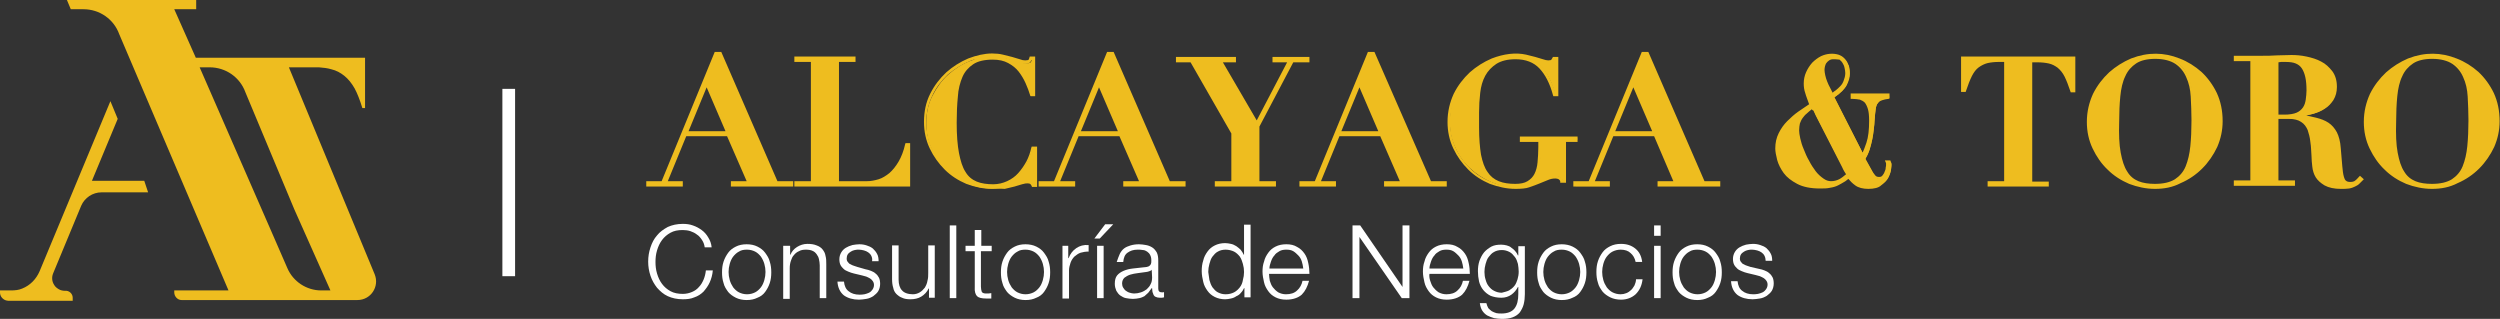 <?xml version="1.0" encoding="utf-8"?>
<!-- Generator: Adobe Illustrator 22.1.0, SVG Export Plug-In . SVG Version: 6.00 Build 0)  -->
<svg version="1.1" id="Capa_1" xmlns="http://www.w3.org/2000/svg" xmlns:xlink="http://www.w3.org/1999/xlink" x="0px" y="0px"
	 viewBox="0 0 649.9 82.9" style="enable-background:new 0 0 649.9 82.9;" xml:space="preserve">
<rect x="0" y="0" width="649.9" height="82.9" fill="#333333" stroke="none"/>
<style type="text/css">
	.st0{fill:#EEBD1F;}
	.st1{fill:#FFFFFF;}
</style>
<g>
	<path class="st0" d="M172.3,47.5l13.8-33.6h1.3L202,47.5h4v0.6h-15.6v-0.6h4.3l-5.4-12.4h-11.1l-5.1,12.4h4.1v0.6h-8.8v-0.6H172.3z
		 M178.5,34.4h10.7l-5.5-12.6L178.5,34.4z"/>
	<path class="st0" d="M206.3,48.5H190v-1.4h4.1l-5.1-11.7h-10.6l-4.8,11.7h3.9v1.4h-9.5v-1.4h4l13.8-33.6h1.7l14.6,33.6h4.1V48.5z
		 M195.2,47.8h6.5l-14.6-33.5h-0.8l-2.7,6.7l6,13.9h0L195.2,47.8z M177.9,34.8l-1.4,3.4L177.9,34.8L177.9,34.8z M179,34.1h9.6
		l-4.9-11.4L179,34.1z"/>
	<path class="st0" d="M222.1,15.2v0.6h-4.3v31.7h7.6c1,0,2-0.2,3.1-0.5c1-0.3,2-0.9,2.9-1.7c0.9-0.8,1.7-1.8,2.5-3.1
		c0.7-1.2,1.3-2.8,1.7-4.6h0.6v10.5h-29.4v-0.6h4.3V15.8h-4.3v-0.6H222.1z"/>
	<path class="st0" d="M236.6,48.5h-30.1v-1.4h4.3v-31h-4.3v-1.4h15.9v1.4h-4.3v31h7.3c1,0,2-0.2,3-0.5c1-0.3,1.9-0.9,2.8-1.6
		c0.9-0.8,1.7-1.8,2.4-3c0.7-1.2,1.3-2.7,1.7-4.5l0.1-0.3h1.2V48.5z M226.6,47.8h9.2v-9.6c-0.4,1.6-0.9,3-1.6,4.2
		c-0.7,1.3-1.6,2.3-2.5,3.1c-0.9,0.8-2,1.4-3,1.8C228,47.5,227.3,47.7,226.6,47.8 M211.5,47.8h6V15.5h-6V47.8z"/>
	<path class="st0" d="M268,24.6c-0.3-1-0.7-2.1-1.2-3.2c-0.5-1.1-1.1-2.2-1.9-3.1c-0.8-0.9-1.7-1.7-2.8-2.3
		c-1.1-0.6-2.5-0.9-4.2-0.9c-2.3,0-4,0.4-5.3,1.3c-1.3,0.8-2.3,2-2.9,3.5c-0.7,1.5-1.1,3.2-1.3,5.3c-0.2,2.1-0.3,4.3-0.3,6.7
		c0,3.2,0.2,5.9,0.6,8c0.4,2.1,0.9,3.8,1.7,5c0.8,1.2,1.8,2.1,3.1,2.6c1.3,0.5,2.7,0.7,4.5,0.7c1.4,0,2.6-0.3,3.8-0.8
		c1.1-0.6,2.1-1.3,3-2.2c0.9-0.9,1.6-2,2.2-3.1c0.6-1.2,1-2.4,1.3-3.7h0.7v9.8h-0.7c-0.2-0.4-0.3-0.6-0.6-0.8
		c-0.2-0.1-0.5-0.2-1-0.2c-0.4,0-0.8,0.1-1.4,0.3c-0.6,0.2-1.3,0.4-2,0.6c-0.8,0.2-1.6,0.4-2.5,0.6c-0.9,0.2-1.8,0.3-2.8,0.3
		c-2.3,0-4.4-0.4-6.5-1.3c-2.1-0.9-3.9-2.1-5.5-3.6c-1.6-1.5-2.9-3.3-3.8-5.4c-1-2.1-1.4-4.3-1.4-6.7c0-2.6,0.5-5,1.6-7.1
		c1.1-2.1,2.4-4,4.1-5.5c1.7-1.5,3.5-2.7,5.6-3.5c2.1-0.8,4.1-1.2,6-1.2c1,0,1.9,0.1,2.8,0.3c0.8,0.2,1.6,0.4,2.4,0.6
		c0.7,0.2,1.4,0.4,2,0.6c0.6,0.2,1.1,0.3,1.5,0.3c0.4,0,0.8-0.1,1-0.2c0.2-0.1,0.4-0.4,0.5-0.8h0.7v9.4H268z"/>
	<path class="st0" d="M257.9,49.1c-2.3,0-4.5-0.5-6.7-1.3c-2.1-0.9-4-2.1-5.6-3.7c-1.6-1.6-2.9-3.4-3.9-5.5c-1-2.1-1.5-4.4-1.5-6.9
		c0-2.7,0.5-5.1,1.6-7.3c1.1-2.2,2.5-4,4.2-5.6c1.7-1.5,3.6-2.7,5.7-3.6c2.1-0.8,4.2-1.3,6.2-1.3c1,0,2,0.1,2.8,0.3
		c0.9,0.2,1.7,0.4,2.4,0.6c0.7,0.2,1.4,0.4,2,0.6c0.5,0.2,1,0.3,1.4,0.3c0.5,0,0.7-0.1,0.8-0.1c0,0,0.2-0.1,0.3-0.6l0.1-0.3h1.4V25
		h-1.2l-0.1-0.2c-0.3-1-0.7-2.1-1.2-3.2c-0.5-1.1-1.1-2.1-1.8-3c-0.7-0.9-1.6-1.6-2.7-2.2c-1.1-0.6-2.4-0.9-4-0.9
		c-2.2,0-3.9,0.4-5.1,1.2c-1.2,0.8-2.2,1.9-2.8,3.3c-0.6,1.4-1.1,3.2-1.2,5.2c-0.2,2-0.3,4.3-0.3,6.7c0,3.2,0.2,5.8,0.6,7.9
		c0.4,2,0.9,3.7,1.7,4.9c0.7,1.2,1.7,2,2.9,2.5c1.2,0.5,2.7,0.7,4.3,0.7c1.3,0,2.5-0.3,3.6-0.8c1.1-0.5,2.1-1.2,2.9-2.1
		c0.8-0.9,1.5-1.9,2.1-3c0.6-1.1,1-2.3,1.3-3.6l0.1-0.3h1.4v10.5h-1.3l-0.1-0.2c-0.1-0.3-0.3-0.5-0.4-0.6c-0.2-0.1-0.8-0.3-2.1,0.1
		c-0.6,0.2-1.3,0.4-2,0.6c-0.8,0.2-1.6,0.4-2.5,0.6C259.8,49,258.9,49.1,257.9,49.1 M268.4,38.7c-0.3,1.2-0.7,2.4-1.3,3.5
		c-0.6,1.2-1.4,2.3-2.2,3.2c-0.9,0.9-1.9,1.7-3.1,2.3c-0.6,0.3-1.3,0.5-2,0.7c0.3,0,0.5-0.1,0.8-0.1c0.9-0.2,1.7-0.4,2.5-0.5
		c0.8-0.2,1.4-0.4,2-0.6c1.4-0.4,2.2-0.3,2.7,0c0.2,0.1,0.4,0.4,0.6,0.7h0.2L268.4,38.7L268.4,38.7z M253.5,15.4
		c-0.5,0.2-1.1,0.3-1.6,0.6c-2,0.8-3.8,2-5.5,3.4c-1.6,1.5-3,3.3-4,5.4c-1,2.1-1.6,4.4-1.6,7c0,2.3,0.5,4.6,1.4,6.6
		c0.9,2,2.2,3.8,3.7,5.3c1.5,1.5,3.4,2.7,5.4,3.5c0.8,0.3,1.6,0.6,2.5,0.8c-0.2-0.1-0.4-0.1-0.6-0.2c-1.3-0.5-2.4-1.4-3.2-2.7
		c-0.8-1.3-1.4-3-1.8-5.1c-0.4-2.1-0.6-4.8-0.6-8c0-2.4,0.1-4.7,0.3-6.8c0.2-2.1,0.6-3.9,1.3-5.4c0.7-1.5,1.7-2.8,3.1-3.6
		C252.7,15.8,253.1,15.6,253.5,15.4 M261.2,15.2c0.4,0.1,0.7,0.3,1.1,0.5c1.2,0.6,2.2,1.4,2.9,2.4c0.8,1,1.4,2,1.9,3.2
		c0.4,1,0.8,2,1.1,3v-8.7h-0.1c-0.1,0.4-0.3,0.6-0.6,0.8c-0.5,0.3-1.4,0.3-2.7-0.1c-0.6-0.2-1.2-0.4-2-0.6
		C262.4,15.5,261.8,15.3,261.2,15.2"/>
	<path class="st0" d="M274.3,47.5l13.8-33.6h1.3L304,47.5h4v0.6h-15.6v-0.6h4.3l-5.4-12.4h-11.1l-5.1,12.4h4.1v0.6h-8.8v-0.6H274.3z
		 M280.5,34.4h10.7l-5.5-12.6L280.5,34.4z"/>
	<path class="st0" d="M308.3,48.5H292v-1.4h4.1l-5.1-11.7h-10.6l-4.8,11.7h3.9v1.4h-9.5v-1.4h4l13.8-33.6h1.7l14.6,33.6h4.1V48.5z
		 M297.2,47.8h6.5l-14.6-33.5h-0.8l-2.7,6.7l6,13.9h0L297.2,47.8z M279.9,34.8l-1.4,3.4L279.9,34.8L279.9,34.8z M281,34.1h9.6
		l-4.9-11.4L281,34.1z"/>
	<polygon class="st0" points="321,15.2 321,15.8 317.3,15.8 326.8,32 335.3,15.8 331.2,15.8 331.2,15.2 340.1,15.2 340.1,15.8 
		336.1,15.8 327.1,32.8 327.1,47.5 331.4,47.5 331.4,48.1 316.2,48.1 316.2,47.5 320.4,47.5 320.4,34.6 309.7,15.8 306.1,15.8 
		306.1,15.2 	"/>
	<path class="st0" d="M331.8,48.5h-16v-1.4h4.3V34.7l-10.6-18.5h-3.8v-1.4h15.6v1.4h-3.4l8.8,15.1l7.9-15.1h-3.8v-1.4h9.6v1.4h-4.2
		l-8.8,16.7v14.2h4.3V48.5z M320.8,47.8h6V32.7l0.4-0.7l-0.3,0.7l-10-17.2h-6.8l10.9,18.9V47.8z"/>
	<path class="st0" d="M342.1,47.5l13.8-33.6h1.3l14.6,33.6h4v0.6h-15.6v-0.6h4.3l-5.4-12.4H348l-5.1,12.4h4.1v0.6h-8.8v-0.6H342.1z
		 M348.2,34.4h10.7l-5.5-12.6L348.2,34.4z"/>
	<path class="st0" d="M376.1,48.5h-16.3v-1.4h4.1l-5.1-11.7h-10.6l-4.8,11.7h3.9v1.4h-9.5v-1.4h4l13.8-33.6h1.7L372,47.1h4.1V48.5z
		 M365,47.8h6.5l-14.6-33.5h-0.8l-2.7,6.7l6,13.9h0L365,47.8z M347.7,34.8l-1.4,3.4L347.7,34.8L347.7,34.8z M348.7,34.1h9.6
		l-4.9-11.4L348.7,34.1z"/>
	<path class="st0" d="M388.9,16.3c-1.3,0.8-2.3,1.9-3,3.2c-0.7,1.3-1.2,2.8-1.4,4.5c-0.2,1.7-0.3,3.4-0.3,5.1v4
		c0,2.8,0.2,5.2,0.6,7.1c0.4,1.9,0.9,3.5,1.7,4.6c0.8,1.2,1.8,2,3.1,2.5c1.3,0.5,2.7,0.8,4.5,0.8c1.4,0,2.5-0.3,3.4-0.8
		c0.8-0.5,1.5-1.2,1.9-2.1c0.4-0.9,0.7-1.9,0.9-3.1c0.1-1.2,0.2-2.5,0.2-3.9v-1.8h-4.8v-0.6h14.3v0.6h-3v10.6h-0.8
		c-0.1-0.4-0.2-0.6-0.5-0.8c-0.3-0.2-0.6-0.3-1-0.3c-0.7,0-1.4,0.1-2.1,0.4c-0.7,0.3-1.4,0.6-2.2,1c-0.8,0.3-1.7,0.7-2.7,0.9
		c-1,0.3-2.2,0.4-3.6,0.4c-2.3,0-4.4-0.4-6.5-1.3c-2.1-0.9-3.9-2.1-5.5-3.6c-1.6-1.5-2.9-3.3-3.8-5.4c-1-2.1-1.4-4.3-1.4-6.7
		c0-2.6,0.5-5,1.6-7.1c1.1-2.1,2.4-4,4.1-5.5c1.7-1.5,3.5-2.7,5.6-3.5c2.1-0.8,4.1-1.2,6-1.2c0.9,0,1.8,0.1,2.7,0.3
		c0.9,0.2,1.7,0.4,2.4,0.6c0.7,0.2,1.4,0.4,2,0.6c0.6,0.2,1.1,0.3,1.5,0.3c0.4,0,0.7-0.1,0.9-0.2c0.2-0.1,0.4-0.4,0.5-0.8h0.8v9.4
		h-0.7c-0.8-3-2-5.4-3.6-7.1c-1.6-1.7-3.8-2.5-6.4-2.5C391.9,15.1,390.2,15.5,388.9,16.3"/>
	<path class="st0" d="M394,49.1c-2.3,0-4.5-0.5-6.7-1.3c-2.1-0.9-4-2.1-5.6-3.7c-1.6-1.6-2.9-3.4-3.9-5.5c-1-2.1-1.5-4.4-1.5-6.9
		c0-2.7,0.6-5.1,1.6-7.3c1.1-2.2,2.5-4,4.2-5.6c1.7-1.5,3.6-2.7,5.7-3.6c3.1-1.2,6.2-1.6,8.9-1c0.9,0.2,1.7,0.4,2.4,0.6
		c0.7,0.2,1.4,0.4,2,0.6c0.6,0.2,1,0.3,1.4,0.3c0.5,0,0.6-0.1,0.7-0.1c0.1-0.1,0.2-0.2,0.4-0.6l0.1-0.2h1.4V25h-1.3l-0.1-0.3
		c-0.8-3-2-5.3-3.5-6.9c-1.5-1.6-3.6-2.4-6.2-2.4c-2.1,0-3.7,0.4-5,1.2c-1.2,0.8-2.2,1.8-2.9,3.1c-0.7,1.3-1.1,2.7-1.3,4.4
		c-0.2,1.7-0.3,3.4-0.3,5.1v4c0,2.8,0.2,5.1,0.5,7c0.4,1.9,0.9,3.4,1.7,4.5c0.7,1.1,1.7,1.9,2.9,2.4c1.2,0.5,2.7,0.7,4.3,0.7
		c1.3,0,2.4-0.2,3.2-0.7c0.8-0.5,1.4-1.1,1.8-1.9c0.4-0.8,0.7-1.8,0.8-3c0.1-1.2,0.2-2.5,0.2-3.9v-1.4h-4.8v-1.4h15v1.4h-3v10.6
		h-1.5l0-0.3c0-0.3-0.2-0.4-0.4-0.6c-0.2-0.1-0.5-0.2-0.8-0.2c-0.7,0-1.3,0.1-2,0.4l-2.2,0.9c-0.8,0.3-1.7,0.7-2.7,1
		C396.7,49,395.4,49.1,394,49.1 M400.7,36.2v2c0,1.4-0.1,2.8-0.2,4c-0.1,1.2-0.4,2.3-0.9,3.3c-0.5,0.9-1.2,1.7-2.1,2.2
		c-0.5,0.3-1.1,0.5-1.7,0.6c0.6-0.1,1.1-0.2,1.6-0.3c1-0.3,1.9-0.6,2.6-0.9l2.2-0.9c0.7-0.3,1.5-0.5,2.3-0.5c0.4,0,0.8,0.1,1.2,0.3
		c0.3,0.2,0.5,0.4,0.6,0.8h0.2V36.2H400.7z M390.2,15.3c-0.7,0.2-1.4,0.4-2.1,0.7c-2,0.8-3.8,2-5.5,3.4c-1.6,1.5-3,3.3-4,5.4
		c-1,2.1-1.6,4.4-1.6,7c0,2.3,0.5,4.6,1.4,6.6c0.9,2,2.2,3.8,3.7,5.3c1.5,1.5,3.4,2.7,5.4,3.5c0.9,0.4,1.8,0.7,2.7,0.9
		c-0.3-0.1-0.6-0.2-0.9-0.3c-1.3-0.5-2.4-1.4-3.2-2.7c-0.8-1.2-1.4-2.8-1.8-4.8c-0.4-1.9-0.6-4.3-0.6-7.2v-4c0-1.7,0.1-3.5,0.3-5.2
		c0.2-1.7,0.7-3.3,1.4-4.6c0.7-1.4,1.8-2.5,3.1-3.3h0C389.2,15.7,389.7,15.5,390.2,15.3 M404.4,24.2L404.4,24.2l0.1-8.7h-0.2
		c-0.2,0.3-0.3,0.5-0.5,0.7c-0.5,0.3-1.4,0.4-2.7,0c-0.6-0.2-1.2-0.4-2-0.6c-0.4-0.1-0.9-0.2-1.3-0.3c1.2,0.4,2.2,1.1,3.1,2
		C402.3,19,403.5,21.3,404.4,24.2"/>
	<path class="st0" d="M413.2,47.5L427,13.9h1.3l14.6,33.6h4v0.6h-15.6v-0.6h4.3l-5.4-12.4h-11.1L414,47.5h4.1v0.6h-8.8v-0.6H413.2z
		 M419.4,34.4H430l-5.5-12.6L419.4,34.4z"/>
	<path class="st0" d="M447.2,48.5h-16.3v-1.4h4.1L430,35.4h-10.6l-4.8,11.7h3.9v1.4H409v-1.4h4l13.8-33.6h1.7l14.6,33.6h4.1V48.5z
		 M436.1,47.8h6.5l-14.6-33.5h-0.8l-2.7,6.7l6,13.9h0L436.1,47.8z M418.8,34.8l-1.4,3.4L418.8,34.8L418.8,34.8z M419.9,34.1h9.6
		l-4.9-11.4L419.9,34.1z"/>
	<path class="st0" d="M485.8,37.3c0.5-1.5,0.7-3.5,0.7-5.8c0-1.3-0.1-2.3-0.3-3.1c-0.2-0.8-0.5-1.4-0.9-1.8
		c-0.4-0.4-0.9-0.7-1.5-0.9c-0.6-0.2-1.3-0.2-2.1-0.2v-0.6h9.4v0.6c-0.7,0.1-1.3,0.3-1.8,0.4c-0.5,0.1-0.8,0.4-1.1,0.8
		c-0.3,0.4-0.5,0.9-0.6,1.7c-0.1,0.7-0.2,1.8-0.3,3.1c0,0.6-0.1,1.3-0.2,2.2c-0.1,0.9-0.2,1.7-0.4,2.6c-0.2,0.9-0.4,1.8-0.7,2.7
		c-0.3,0.9-0.7,1.7-1.1,2.4l2.1,3.8c0.1,0.2,0.3,0.5,0.6,0.8c0.3,0.3,0.7,0.5,1.3,0.5c0.5,0,0.8-0.2,1.1-0.5
		c0.3-0.3,0.5-0.7,0.7-1.1c0.2-0.4,0.3-0.8,0.3-1.2c0-0.4,0.1-0.6,0.1-0.7c0-0.2,0-0.3,0-0.4c0-0.1-0.1-0.3-0.1-0.4h0.6
		c0,0.1,0.1,0.2,0.1,0.3c0,0.1,0,0.3,0,0.4c0,0.1,0,0.5-0.1,1.1c-0.1,0.6-0.3,1.3-0.7,2c-0.4,0.7-1,1.4-1.8,1.9
		c-0.8,0.6-2,0.9-3.4,0.9c-1.4,0-2.4-0.3-3.1-0.8c-0.7-0.5-1.4-1.2-1.9-1.9c-0.5,0.4-0.9,0.7-1.4,1c-0.4,0.3-1,0.6-1.5,0.9
		c-0.6,0.2-1.2,0.4-2,0.6c-0.7,0.2-1.6,0.2-2.6,0.2c-2.3,0-4.2-0.4-5.7-1.1c-1.5-0.8-2.6-1.7-3.4-2.7c-0.8-1.1-1.4-2.2-1.7-3.3
		c-0.3-1.1-0.4-2.1-0.4-2.9c0-1.4,0.3-2.7,0.9-3.8c0.6-1.1,1.3-2.1,2.2-3.1c0.9-0.9,1.8-1.7,2.9-2.5c1-0.7,2.1-1.4,3.1-2
		c-0.5-1.3-0.9-2.3-1.1-3.1c-0.2-0.8-0.4-1.6-0.4-2.4c0-1,0.2-1.9,0.6-2.8c0.4-0.9,0.9-1.7,1.6-2.4c0.6-0.7,1.4-1.3,2.2-1.7
		c0.8-0.4,1.7-0.6,2.5-0.6c0.6,0,1.1,0.1,1.7,0.3c0.5,0.2,1,0.4,1.4,0.8c0.4,0.4,0.7,0.9,1,1.5c0.2,0.6,0.3,1.3,0.3,2.2
		c0,0.9-0.3,1.9-0.8,2.9c-0.5,1-1.6,2.1-3.3,3.2l7.8,15.2C484.8,39.9,485.3,38.8,485.8,37.3 M471.5,28.7c-0.2-0.4-0.3-0.7-0.4-0.9
		c-0.6,0.5-1.2,0.9-1.7,1.3c-0.5,0.4-0.9,0.8-1.2,1.3c-0.3,0.4-0.6,0.9-0.7,1.5c-0.2,0.5-0.2,1.2-0.2,1.9c0,0.6,0.1,1.3,0.3,2.2
		c0.2,0.9,0.5,1.9,0.9,2.9c0.4,1,0.8,2,1.4,3.1c0.5,1,1.1,1.9,1.8,2.8c0.6,0.8,1.3,1.5,2,2c0.7,0.5,1.5,0.8,2.2,0.8
		c0.8,0,1.6-0.2,2.2-0.6c0.7-0.4,1.4-0.9,2.2-1.5c-0.3-0.4-0.5-0.8-0.7-1.1c-0.2-0.3-0.3-0.6-0.5-0.9L472.1,30
		C471.9,29.5,471.7,29.1,471.5,28.7 M479.9,17.7c-0.1-0.5-0.3-0.9-0.6-1.3c-0.2-0.4-0.6-0.7-0.9-1c-0.4-0.2-0.9-0.4-1.4-0.4
		c-0.1,0-0.3,0-0.6,0c-0.3,0-0.7,0.1-1,0.3c-0.4,0.2-0.7,0.5-1,1c-0.3,0.4-0.4,1.1-0.4,1.9c0,0.5,0.1,1,0.2,1.5
		c0.1,0.5,0.3,1.1,0.6,1.7c0.2,0.6,0.5,1.1,0.8,1.7c0.3,0.6,0.6,1.1,0.9,1.6c0.3-0.2,0.7-0.5,1.1-0.8c0.4-0.3,0.8-0.7,1.2-1.1
		c0.4-0.4,0.7-1,1-1.6c0.3-0.6,0.4-1.3,0.4-2C480.1,18.7,480,18.2,479.9,17.7"/>
	<path class="st0" d="M485.7,49.1c-1.4,0-2.6-0.3-3.4-0.9c-0.7-0.5-1.3-1.1-1.8-1.7c-0.4,0.3-0.7,0.6-1.1,0.8
		c-0.5,0.3-1,0.6-1.6,0.9c-0.6,0.3-1.3,0.5-2,0.6c-0.8,0.2-1.7,0.2-2.7,0.2c-2.4,0-4.4-0.4-5.9-1.2c-1.5-0.8-2.7-1.7-3.5-2.8
		c-0.8-1.1-1.4-2.3-1.7-3.4c-0.3-1.2-0.5-2.2-0.5-3c0-1.5,0.3-2.8,0.9-4c0.6-1.2,1.3-2.2,2.2-3.1c0.9-0.9,1.9-1.8,2.9-2.5
		c1-0.7,1.9-1.3,2.8-1.9c-0.4-1.2-0.8-2.1-1-2.9c-0.3-0.8-0.4-1.7-0.4-2.5c0-1,0.2-2,0.6-2.9c0.4-0.9,0.9-1.7,1.6-2.5
		c0.7-0.7,1.5-1.3,2.3-1.7c1.5-0.7,3.1-0.8,4.5-0.4c0.6,0.2,1.1,0.5,1.5,0.9c0.4,0.4,0.8,0.9,1,1.6c0.2,0.6,0.4,1.4,0.4,2.3
		c0,1-0.3,2-0.8,3.1c-0.5,1-1.5,2.1-3.1,3.2l7.3,14.4c0.3-0.6,0.6-1.5,1-2.6c0.5-1.5,0.7-3.4,0.7-5.7c0-1.3-0.1-2.3-0.3-3
		c-0.2-0.7-0.5-1.3-0.8-1.7c-0.4-0.4-0.8-0.6-1.3-0.8c-0.6-0.1-1.3-0.2-2-0.2h-0.4v-1.4h10.1v1.3l-0.3,0.1c-0.7,0.1-1.3,0.2-1.7,0.4
		c-0.4,0.1-0.7,0.3-1,0.7c-0.3,0.3-0.5,0.8-0.6,1.5c-0.1,0.7-0.2,1.7-0.3,3c0,0.6-0.1,1.4-0.2,2.2c-0.1,0.9-0.2,1.8-0.4,2.7
		c-0.2,0.9-0.4,1.8-0.7,2.7c-0.3,0.8-0.6,1.6-1.1,2.3l2,3.6c0.1,0.2,0.3,0.4,0.6,0.8c0.2,0.3,0.6,0.4,1,0.4c0.4,0,0.6-0.1,0.8-0.3
		c0.2-0.3,0.5-0.6,0.6-1c0.2-0.4,0.3-0.7,0.3-1.1c0.1-0.4,0.1-0.6,0.1-0.7c0-0.1,0-0.3,0-0.4c0-0.1,0-0.2-0.1-0.3l-0.2-0.5h1.4
		l0.1,0.2c0,0.1,0.1,0.2,0.1,0.4c0,0.2,0.1,0.3,0.1,0.5c0,0.1,0,0.3-0.1,1.2c-0.1,0.7-0.3,1.4-0.7,2.2c-0.4,0.8-1.1,1.4-1.9,2
		C488.4,48.8,487.2,49.1,485.7,49.1 M480.7,45.6l0.2,0.2c0.5,0.7,1.2,1.3,1.9,1.8c0.7,0.5,1.7,0.7,2.9,0.7c1.4,0,2.5-0.3,3.2-0.8
		c0.8-0.5,1.3-1.1,1.7-1.8c0.2-0.4,0.4-0.8,0.5-1.2c0,0.1-0.1,0.2-0.1,0.3c-0.2,0.4-0.4,0.8-0.7,1.2c-0.3,0.4-0.8,0.6-1.4,0.6
		c-0.7,0-1.2-0.2-1.6-0.6c-0.3-0.4-0.6-0.7-0.7-0.9l-2.2-3.9l0.1-0.2c0-0.1,0.1-0.1,0.1-0.2l-0.3,0.4l-8.2-16l0,0l-0.1-0.2
		c-0.3-0.5-0.6-1-0.9-1.6c-0.3-0.6-0.6-1.2-0.8-1.7c-0.2-0.6-0.4-1.2-0.6-1.7c-0.1-0.6-0.2-1.1-0.2-1.6c0-0.9,0.2-1.6,0.5-2.1
		c0.3-0.5,0.7-0.9,1.1-1.1c0.3-0.2,0.7-0.3,1-0.4c-0.7,0-1.5,0.2-2.2,0.6c-0.8,0.4-1.5,0.9-2.1,1.6c-0.6,0.7-1.1,1.4-1.5,2.3
		c-0.4,0.8-0.5,1.7-0.5,2.6c0,0.8,0.1,1.5,0.4,2.3c0.2,0.8,0.6,1.8,1.1,3.1l0.1,0.3l0,0l0.1,0.2c0.1,0.2,0.2,0.5,0.4,0.9
		c0.2,0.4,0.4,0.8,0.6,1.3l6.9,13.5c0.2,0.3,0.3,0.6,0.5,0.9c0.2,0.3,0.4,0.6,0.7,1.1L480.7,45.6L480.7,45.6z M469.6,28.6
		c-0.5,0.3-1,0.7-1.5,1c-1,0.7-2,1.5-2.8,2.4c-0.9,0.9-1.6,1.9-2.1,3c-0.5,1.1-0.8,2.3-0.8,3.7c0,0.8,0.1,1.7,0.4,2.8
		c0.3,1.1,0.8,2.2,1.6,3.2c0.8,1,1.9,1.9,3.3,2.6c1.4,0.7,3.3,1.1,5.5,1.1c1,0,1.8-0.1,2.5-0.2c0.5-0.1,1-0.2,1.4-0.4
		c-0.4,0.1-0.8,0.1-1.2,0.1c-0.8,0-1.6-0.3-2.4-0.9c-0.8-0.5-1.5-1.2-2.1-2.1c-0.6-0.8-1.3-1.8-1.8-2.8c-0.5-1-1-2.1-1.4-3.1
		c-0.4-1-0.7-2-0.9-2.9c-0.2-0.9-0.3-1.7-0.3-2.3c0-0.8,0.1-1.5,0.2-2c0.2-0.6,0.4-1.1,0.8-1.6c0.3-0.5,0.8-0.9,1.3-1.3
		C469.3,28.8,469.4,28.7,469.6,28.6 M471,28.4c-0.5,0.4-1,0.8-1.3,1.1c-0.5,0.4-0.8,0.8-1.1,1.2c-0.3,0.4-0.5,0.9-0.7,1.4
		c-0.1,0.5-0.2,1.1-0.2,1.8c0,0.5,0.1,1.2,0.3,2.1c0.2,0.9,0.5,1.9,0.9,2.8c0.4,1,0.8,2,1.4,3c0.5,1,1.1,1.9,1.7,2.7
		c0.6,0.8,1.3,1.4,2,1.9c0.7,0.5,1.3,0.7,2,0.7c0.8,0,1.5-0.2,2.1-0.5c0.6-0.3,1.2-0.8,1.8-1.3c-0.2-0.3-0.4-0.6-0.5-0.8
		c-0.2-0.3-0.3-0.6-0.5-1l-6.9-13.5c-0.2-0.4-0.4-0.9-0.6-1.3C471.1,28.7,471.1,28.5,471,28.4 M482.9,25.1c0.3,0,0.7,0.1,1,0.2
		c0.7,0.2,1.2,0.5,1.7,1c0.4,0.5,0.8,1.1,1,2c0.2,0.7,0.3,1.6,0.3,2.7c0.1-1.2,0.2-2.1,0.3-2.8c0.2-0.8,0.4-1.4,0.7-1.8
		c0.3-0.4,0.8-0.8,1.3-0.9c0.4-0.1,0.9-0.2,1.4-0.3H482.9z M477,15.4c-0.1,0-0.3,0-0.6,0c-0.3,0-0.6,0.1-0.9,0.3
		c-0.3,0.2-0.6,0.5-0.8,0.8c-0.2,0.4-0.4,1-0.4,1.7c0,0.4,0.1,0.9,0.2,1.4c0.1,0.5,0.3,1.1,0.5,1.6c0.2,0.6,0.5,1.1,0.8,1.7
		c0.2,0.4,0.4,0.8,0.6,1.2c0.2-0.2,0.5-0.4,0.8-0.6c0.4-0.3,0.8-0.7,1.2-1.1c0.4-0.4,0.7-0.9,0.9-1.5c0.2-0.5,0.4-1.2,0.4-1.9
		c0-0.5-0.1-0.9-0.2-1.4c-0.1-0.5-0.3-0.9-0.5-1.2c-0.2-0.4-0.5-0.6-0.8-0.9C477.9,15.5,477.4,15.4,477,15.4"/>
	<path class="st0" d="M519.6,15.8c-1.1,0-2.2,0.1-3.1,0.3c-0.9,0.2-1.7,0.6-2.4,1.2c-0.7,0.6-1.3,1.4-1.9,2.4
		c-0.6,1-1.1,2.3-1.5,3.9h-0.6v-8.5h29v8.5h-0.6c-0.5-1.6-1-2.9-1.5-3.9c-0.6-1-1.2-1.8-1.9-2.4c-0.7-0.6-1.5-1-2.4-1.2
		c-0.9-0.2-1.9-0.3-3.1-0.3h-1.7v31.7h4.3v0.6H517v-0.6h4.3V15.8H519.6z"/>
	<path class="st0" d="M532.6,48.5h-15.9v-1.4h4.3v-31h-1.3c-1.1,0-2.1,0.1-3,0.3c-0.8,0.2-1.6,0.6-2.3,1.1c-0.7,0.5-1.3,1.3-1.8,2.3
		c-0.5,1-1,2.3-1.5,3.8l-0.1,0.3h-1.2v-9.2h29.7V24h-1.2l-0.1-0.3c-0.5-1.5-1-2.8-1.5-3.8c-0.5-1-1.1-1.7-1.8-2.3
		c-0.7-0.5-1.4-0.9-2.3-1.1c-0.9-0.2-1.9-0.3-3-0.3h-1.3v31h4.3V48.5z M521.6,47.8h6V15.5h-6V47.8z M510.4,15.5v7.7
		c0.4-1.4,0.9-2.7,1.5-3.6c0.6-1.1,1.2-1.9,2-2.5c0.7-0.6,1.6-1,2.5-1.3c0.5-0.1,1.1-0.2,1.7-0.3H510.4z M531.1,15.5
		c0.6,0.1,1.2,0.2,1.7,0.3c0.9,0.2,1.8,0.7,2.5,1.3c0.7,0.6,1.4,1.4,2,2.5c0.5,1,1,2.2,1.5,3.6v-7.7H531.1z"/>
	<path class="st0" d="M544.4,24.6c1.1-2.1,2.4-4,4.1-5.5c1.7-1.5,3.5-2.7,5.6-3.5c2.1-0.8,4.1-1.2,6.1-1.2c2.1,0,4.2,0.4,6.3,1.2
		c2.1,0.8,3.9,1.9,5.6,3.4c1.6,1.5,2.9,3.3,3.9,5.4c1,2.1,1.5,4.5,1.5,7.2c0,2.3-0.5,4.5-1.4,6.6c-0.9,2.1-2.2,3.9-3.8,5.5
		c-1.6,1.6-3.4,2.8-5.5,3.7c-2.1,0.9-4.3,1.4-6.6,1.4c-2.3,0-4.5-0.4-6.6-1.3c-2.1-0.9-3.9-2.1-5.5-3.6c-1.6-1.5-2.9-3.3-3.8-5.4
		c-1-2.1-1.4-4.3-1.4-6.7C542.8,29.1,543.4,26.7,544.4,24.6 M551,39.7c0.4,2.1,0.9,3.8,1.7,5c0.8,1.2,1.8,2.1,3.1,2.6
		c1.2,0.5,2.7,0.7,4.5,0.7c2.3,0,4.1-0.4,5.4-1.3c1.3-0.8,2.3-2,2.9-3.5c0.6-1.5,1.1-3.3,1.2-5.3c0.2-2.1,0.3-4.3,0.3-6.7
		c0-2.2-0.1-4.2-0.2-6.2c-0.1-2-0.5-3.7-1.2-5.2c-0.6-1.5-1.6-2.7-2.9-3.6c-1.3-0.9-3.1-1.3-5.4-1.3c-2.2,0-3.9,0.4-5.2,1.2
		c-1.3,0.8-2.3,2-3,3.4c-0.7,1.5-1.1,3.2-1.3,5.3c-0.2,2-0.3,4.3-0.3,6.7C550.4,34.9,550.6,37.6,551,39.7"/>
	<path class="st0" d="M560.2,49.1c-2.3,0-4.6-0.5-6.7-1.3c-2.1-0.9-4-2.1-5.6-3.7c-1.6-1.5-2.9-3.4-3.9-5.5c-1-2.1-1.5-4.4-1.5-6.9
		c0-2.7,0.6-5.1,1.6-7.3c1.1-2.2,2.5-4,4.2-5.6c1.7-1.5,3.6-2.7,5.7-3.6c4.4-1.7,8.6-1.6,12.6,0c2.1,0.8,4,2,5.7,3.5
		c1.6,1.5,3,3.4,4,5.5c1,2.2,1.5,4.6,1.5,7.3c0,2.4-0.5,4.6-1.4,6.7c-1,2.1-2.3,4-3.9,5.6c-1.6,1.6-3.5,2.9-5.6,3.8
		C564.8,48.7,562.6,49.1,560.2,49.1 M563.9,15.2c0.7,0.2,1.4,0.5,1.9,0.9c1.4,0.9,2.4,2.2,3.1,3.7c0.7,1.5,1.1,3.3,1.2,5.3
		c0.1,2,0.2,4,0.2,6.2c0,2.4-0.1,4.7-0.3,6.7c-0.2,2.1-0.6,3.9-1.3,5.4c-0.7,1.6-1.7,2.8-3,3.7c-0.5,0.3-1.1,0.6-1.8,0.8
		c0.9-0.2,1.8-0.5,2.7-0.9c2-0.9,3.9-2.1,5.4-3.7c1.5-1.5,2.8-3.3,3.7-5.4c0.9-2,1.4-4.2,1.4-6.5c0-2.6-0.5-4.9-1.5-7
		c-1-2.1-2.3-3.8-3.9-5.3c-1.6-1.4-3.4-2.6-5.4-3.4C565.6,15.6,564.8,15.4,563.9,15.2 M556.1,15.3c-0.6,0.2-1.2,0.4-1.9,0.6
		c-2,0.8-3.9,2-5.5,3.4c-1.6,1.5-3,3.3-4,5.4c-1,2.1-1.6,4.4-1.6,7c0,2.3,0.5,4.6,1.4,6.6c0.9,2,2.2,3.8,3.7,5.3
		c1.5,1.5,3.4,2.7,5.4,3.5c0.8,0.3,1.6,0.6,2.4,0.8c-0.2-0.1-0.4-0.1-0.6-0.2c-1.3-0.5-2.4-1.4-3.2-2.8c-0.8-1.3-1.4-3-1.8-5.2v0
		c-0.4-2.1-0.6-4.8-0.6-8c0-2.4,0.1-4.7,0.3-6.8c0.2-2.1,0.7-3.9,1.4-5.4c0.7-1.5,1.7-2.8,3.1-3.6C555.2,15.7,555.7,15.5,556.1,15.3
		 M551.3,39.7c0.4,2.1,0.9,3.7,1.7,4.9c0.7,1.2,1.7,2,2.9,2.5c1.2,0.5,2.7,0.7,4.3,0.7c2.2,0,3.9-0.4,5.2-1.2
		c1.2-0.8,2.2-1.9,2.8-3.4c0.6-1.5,1-3.2,1.2-5.2c0.2-2,0.3-4.3,0.3-6.7c0-2.1-0.1-4.2-0.2-6.2c-0.1-1.9-0.5-3.6-1.2-5.1
		c-0.6-1.4-1.6-2.6-2.8-3.4c-1.2-0.8-3-1.3-5.2-1.3c-2.1,0-3.8,0.4-5,1.2c-1.2,0.8-2.2,1.9-2.8,3.3c-0.7,1.4-1.1,3.2-1.3,5.2
		c-0.2,2-0.3,4.3-0.3,6.7C550.8,34.9,550.9,37.6,551.3,39.7L551.3,39.7z"/>
	<path class="st0" d="M581.1,15.8v-0.6h7c1.3,0,2.6,0,3.8-0.1c1.3,0,2.5-0.1,3.8-0.1c1.2,0,2.5,0.1,3.8,0.4c1.3,0.2,2.6,0.7,3.7,1.3
		c1.1,0.6,2,1.4,2.8,2.4c0.7,1,1.1,2.3,1.1,3.8c0,1.2-0.3,2.3-0.8,3.2c-0.6,0.9-1.3,1.6-2.2,2.2c-0.9,0.6-1.9,1-2.9,1.3
		c-1.1,0.3-2.1,0.5-3.2,0.6v0.2c1.5,0.3,2.9,0.6,4.1,0.8c1.2,0.3,2.2,0.7,3.1,1.2c0.9,0.6,1.6,1.3,2.1,2.3c0.5,1,0.8,2.3,0.9,4
		c0.2,1.9,0.3,3.5,0.4,4.7c0.1,1.2,0.2,2.1,0.4,2.7c0.2,0.6,0.4,1.1,0.7,1.3c0.3,0.2,0.7,0.3,1.3,0.3c0.6,0,1.1-0.2,1.5-0.5
		c0.4-0.4,0.8-0.7,1.1-1l0.5,0.4c-0.3,0.3-0.6,0.6-0.9,0.9c-0.3,0.3-0.6,0.5-1,0.7c-0.4,0.2-0.9,0.3-1.4,0.4
		c-0.6,0.1-1.3,0.2-2.1,0.2c-1.7,0-3-0.3-4-0.8c-1-0.5-1.7-1.2-2.1-2c-0.5-0.8-0.7-1.7-0.9-2.6c-0.1-0.9-0.2-1.8-0.2-2.7
		c-0.1-1.3-0.1-2.5-0.3-3.7c-0.1-1.2-0.4-2.2-0.8-3.2c-0.4-0.9-1-1.7-1.8-2.2c-0.8-0.6-1.9-0.8-3.4-0.8h-3.1v16.7h4.3v0.6h-15.2
		v-0.6h4.3V15.8H581.1z M594,30.1c1.4,0,2.5-0.2,3.3-0.6c0.8-0.4,1.4-0.9,1.8-1.5c0.4-0.6,0.7-1.4,0.8-2.2c0.1-0.8,0.2-1.6,0.2-2.5
		c0-1.4-0.1-2.5-0.3-3.5c-0.2-1-0.5-1.8-0.9-2.4c-0.4-0.6-1-1.1-1.8-1.4c-0.8-0.3-1.7-0.5-2.9-0.5c-0.3,0-0.7,0-1,0l-1,0.1v14.3H594
		z"/>
	<path class="st0" d="M608.5,49.1c-1.7,0-3.1-0.3-4.2-0.9c-1-0.6-1.8-1.3-2.3-2.1c-0.5-0.8-0.8-1.8-0.9-2.8
		c-0.1-0.9-0.2-1.9-0.2-2.7c-0.1-1.3-0.1-2.5-0.3-3.7c-0.1-1.1-0.4-2.2-0.7-3.1c-0.4-0.9-0.9-1.6-1.7-2.1c-0.7-0.5-1.8-0.8-3.2-0.8
		h-2.7v16h4.3v1.4h-15.9v-1.4h4.3v-31h-4.3v-1.4h7.3c1.3,0,2.6,0,3.8-0.1c1.3,0,2.6-0.1,3.9-0.1c1.2,0,2.5,0.1,3.9,0.4
		c1.4,0.3,2.7,0.7,3.8,1.3c1.2,0.6,2.1,1.5,2.9,2.5c0.8,1.1,1.2,2.4,1.2,4.1c0,1.3-0.3,2.4-0.9,3.4c-0.6,0.9-1.3,1.7-2.3,2.3
		c-0.9,0.6-1.9,1-3,1.3c-0.6,0.2-1.2,0.3-1.8,0.4c0.9,0.2,1.8,0.4,2.6,0.6c1.2,0.3,2.3,0.7,3.2,1.3c0.9,0.6,1.6,1.4,2.2,2.5
		c0.5,1,0.9,2.4,1,4.1l0.4,4.7c0.1,1.1,0.2,2,0.4,2.7c0.2,0.7,0.4,1,0.6,1.1c0.2,0.2,0.6,0.3,1.1,0.3c0.5,0,1-0.1,1.3-0.4
		c0.4-0.3,0.7-0.7,1-1l0.2-0.2l1,0.9l-0.3,0.3c-0.3,0.3-0.6,0.6-0.9,0.9c-0.3,0.3-0.7,0.5-1.1,0.7c-0.4,0.2-0.9,0.4-1.5,0.5
		C610.1,49.1,609.4,49.1,608.5,49.1 M595.3,30.4c1.4,0,2.6,0.3,3.4,0.9c0.9,0.6,1.5,1.4,1.9,2.4c0.4,1,0.7,2.1,0.8,3.3
		c0.1,1.2,0.2,2.4,0.3,3.7c0,0.8,0.1,1.7,0.2,2.6c0.1,0.9,0.4,1.7,0.8,2.5c0.4,0.7,1.1,1.4,2,1.9c0.9,0.5,2.2,0.8,3.8,0.8
		c0.8,0,1.5-0.1,2-0.2c0.2,0,0.5-0.1,0.7-0.2c-0.1,0-0.2,0-0.3,0c-0.6,0-1.1-0.1-1.5-0.4c-0.4-0.3-0.6-0.8-0.8-1.5
		c-0.2-0.7-0.3-1.6-0.4-2.8l-0.4-4.7c-0.1-1.6-0.4-2.9-0.9-3.8c-0.5-0.9-1.1-1.7-1.9-2.2c-0.8-0.5-1.8-0.9-3-1.2
		c-1.2-0.3-2.6-0.6-4-0.8l-0.3-0.1v-0.9l0.3,0c1-0.1,2.1-0.3,3.1-0.6c1-0.3,2-0.7,2.8-1.2c0.8-0.5,1.5-1.2,2-2
		c0.5-0.8,0.8-1.8,0.8-3c0-1.5-0.3-2.7-1-3.6c-0.7-1-1.6-1.7-2.6-2.3c-1.1-0.6-2.3-1-3.6-1.2c-1.5-0.3-2.8-0.4-4.1-0.4
		c0.7,0.1,1.3,0.2,1.8,0.4c0.8,0.3,1.5,0.9,1.9,1.5c0.5,0.7,0.8,1.5,1,2.5c0.2,1,0.3,2.2,0.3,3.6c0,0.8-0.1,1.7-0.2,2.5
		c-0.1,0.9-0.4,1.6-0.8,2.3c-0.4,0.7-1.1,1.2-2,1.6C596.8,30.1,596.1,30.3,595.3,30.4 M585.7,47.8h6V15.5l0.5,0c-0.1,0-0.1,0-0.2,0
		c-1.3,0-2.6,0.1-3.9,0.1h-2.4V47.8z M592.4,29.8h1.5c1.3,0,2.4-0.2,3.1-0.5c0.7-0.3,1.3-0.8,1.7-1.4c0.4-0.6,0.6-1.3,0.7-2
		c0.1-0.8,0.2-1.6,0.2-2.4c0-1.3-0.1-2.5-0.3-3.4c-0.2-0.9-0.5-1.7-0.9-2.3c-0.4-0.6-0.9-1-1.6-1.3c-0.7-0.3-1.6-0.4-2.8-0.4
		c-0.3,0-0.7,0-1,0l-0.7,0.1V29.8z"/>
	<path class="st0" d="M616.4,24.6c1.1-2.1,2.4-4,4.1-5.5c1.7-1.5,3.5-2.7,5.6-3.5c2.1-0.8,4.1-1.2,6.1-1.2c2.1,0,4.2,0.4,6.3,1.2
		c2.1,0.8,3.9,1.9,5.6,3.4c1.6,1.5,2.9,3.3,3.9,5.4c1,2.1,1.5,4.5,1.5,7.2c0,2.3-0.5,4.5-1.4,6.6c-0.9,2.1-2.2,3.9-3.8,5.5
		c-1.6,1.6-3.4,2.8-5.5,3.7c-2.1,0.9-4.3,1.4-6.6,1.4c-2.3,0-4.5-0.4-6.6-1.3c-2.1-0.9-3.9-2.1-5.5-3.6c-1.6-1.5-2.9-3.3-3.8-5.4
		c-1-2.1-1.4-4.3-1.4-6.7C614.8,29.1,615.4,26.7,616.4,24.6 M623,39.7c0.4,2.1,1,3.8,1.7,5c0.8,1.2,1.8,2.1,3.1,2.6
		c1.2,0.5,2.7,0.7,4.5,0.7c2.3,0,4.1-0.4,5.4-1.3c1.3-0.8,2.3-2,2.9-3.5c0.6-1.5,1.1-3.3,1.2-5.3c0.2-2.1,0.3-4.3,0.3-6.7
		c0-2.2-0.1-4.2-0.2-6.2c-0.1-2-0.5-3.7-1.2-5.2c-0.6-1.5-1.6-2.7-2.9-3.6c-1.3-0.9-3.1-1.3-5.4-1.3c-2.2,0-3.9,0.4-5.2,1.2
		c-1.3,0.8-2.3,2-3,3.4c-0.7,1.5-1.1,3.2-1.3,5.3c-0.2,2-0.3,4.3-0.3,6.7C622.4,34.9,622.6,37.6,623,39.7"/>
	<path class="st0" d="M632.2,49.1c-2.3,0-4.6-0.5-6.7-1.3c-2.1-0.9-4-2.1-5.6-3.7c-1.6-1.5-2.9-3.4-3.9-5.5c-1-2.1-1.5-4.4-1.5-6.9
		c0-2.7,0.6-5.1,1.6-7.3c1.1-2.2,2.5-4,4.2-5.6c1.7-1.5,3.6-2.7,5.7-3.6c4.4-1.7,8.6-1.6,12.6,0c2.1,0.8,4,2,5.7,3.5
		c1.6,1.5,3,3.4,4,5.5c1,2.2,1.5,4.6,1.5,7.3c0,2.4-0.5,4.6-1.4,6.7c-1,2.1-2.3,4-3.9,5.6c-1.6,1.6-3.5,2.9-5.6,3.8
		C636.8,48.7,634.6,49.1,632.2,49.1 M635.9,15.2c0.7,0.2,1.4,0.5,1.9,0.9c1.4,0.9,2.4,2.2,3.1,3.7c0.7,1.5,1.1,3.3,1.2,5.3
		c0.1,2,0.2,4,0.2,6.2c0,2.4-0.1,4.7-0.3,6.7c-0.2,2.1-0.6,3.9-1.3,5.4c-0.7,1.6-1.7,2.8-3.1,3.7c-0.5,0.3-1.1,0.6-1.8,0.8
		c0.9-0.2,1.8-0.5,2.7-0.9c2-0.9,3.9-2.1,5.4-3.7c1.6-1.5,2.8-3.3,3.7-5.4c0.9-2,1.4-4.2,1.4-6.5c0-2.6-0.5-4.9-1.5-7
		c-1-2.1-2.3-3.8-3.9-5.3c-1.6-1.4-3.4-2.6-5.4-3.4C637.6,15.6,636.8,15.4,635.9,15.2 M628.1,15.3c-0.6,0.2-1.2,0.4-1.9,0.6
		c-2,0.8-3.9,2-5.5,3.4c-1.6,1.5-3,3.3-4,5.4c-1,2.1-1.6,4.4-1.6,7c0,2.3,0.5,4.6,1.4,6.6c0.9,2,2.2,3.8,3.7,5.3
		c1.5,1.5,3.4,2.7,5.4,3.5c0.8,0.3,1.6,0.6,2.4,0.8c-0.2-0.1-0.4-0.1-0.6-0.2c-1.3-0.5-2.4-1.4-3.2-2.8c-0.8-1.3-1.4-3-1.8-5.2v0
		c-0.4-2.1-0.6-4.8-0.6-8c0-2.4,0.1-4.7,0.3-6.8c0.2-2.1,0.7-3.9,1.4-5.4c0.7-1.5,1.7-2.8,3.1-3.6C627.2,15.7,627.7,15.5,628.1,15.3
		 M623.3,39.7c0.4,2.1,0.9,3.7,1.7,4.9c0.7,1.2,1.7,2,2.9,2.5c1.2,0.5,2.7,0.7,4.3,0.7c2.2,0,3.9-0.4,5.2-1.2
		c1.2-0.8,2.2-1.9,2.8-3.4c0.6-1.5,1-3.2,1.2-5.2c0.2-2,0.3-4.3,0.3-6.7c0-2.1-0.1-4.2-0.2-6.2c-0.1-1.9-0.5-3.6-1.2-5.1
		c-0.6-1.4-1.6-2.6-2.8-3.4c-1.2-0.8-3-1.3-5.2-1.3c-2.1,0-3.8,0.4-5,1.2c-1.2,0.8-2.2,1.9-2.8,3.3c-0.7,1.4-1.1,3.2-1.3,5.2
		c-0.2,2-0.3,4.3-0.3,6.7C622.8,34.9,622.9,37.6,623.3,39.7"/>
	<rect x="130.6" y="23.1" class="st1" width="3.3" height="48.7"/>
	<path class="st0" d="M97.4,71.3L75.1,17.5h7.8c1.2,0.1,2.2,0.2,3.2,0.5c1.3,0.3,2.4,0.9,3.4,1.7c1,0.8,1.9,1.9,2.7,3.3
		c0.7,1.3,1.4,3.1,2,5.1h0.7V17.5h0l0-0.1l0-2.4h-44L45.3,2.4H51V0H17.4l1,2.4h3.3c4.2,0,7.9,2.6,9.3,6.5l28.4,66.6H47.9l0,0h-2.6
		V76c0,1.1,0.9,2,1.9,2l0,0h0.1h1.7h26.1h10h7.8C96.4,78,98.7,74.5,97.4,71.3 M85.6,75.5h-2.1c-3.8,0-7.3-2.3-8.8-5.8
		c-0.1-0.2-4.4-10.1-4.4-10.1L51.9,17.5h2.6c4.2,0,7.9,2.6,9.3,6.5l12.7,30.4l9.4,21.1H85.6z"/>
	<path class="st0" d="M37.5,47H23.9l6.7-16.1l-1.9-4.6L10.3,70.5l0,0c-0.9,2.1-2.5,3.7-4.5,4.5c-0.9,0.4-1.9,0.5-2.9,0.5H1.3H0V76
		c0,0.9,0.5,1.6,1.3,2v0h0c0.3,0.1,0.6,0.2,0.9,0.2h16.7v-0.8c0-0.9-0.7-1.7-1.6-1.8c-0.1,0-0.2,0-0.3,0c-0.6,0-1.2-0.1-1.7-0.4
		c-0.5-0.3-0.9-0.6-1.2-1.1c-0.6-0.9-0.7-2-0.3-3l7.3-17.6c0.9-2.1,3-3.5,5.3-3.5h12.1L37.5,47z"/>
	<path class="st1" d="M182.5,62.4c-0.4-0.6-0.8-1.1-1.3-1.4c-0.5-0.4-1.1-0.7-1.7-0.9c-0.6-0.2-1.3-0.3-2-0.3
		c-1.3,0-2.3,0.2-3.2,0.7c-0.9,0.5-1.6,1.1-2.2,1.9c-0.6,0.8-1,1.7-1.3,2.7c-0.3,1-0.4,2-0.4,3c0,1,0.1,2,0.4,3
		c0.3,1,0.7,1.9,1.3,2.7c0.6,0.8,1.3,1.4,2.2,1.9c0.9,0.5,2,0.7,3.2,0.7c0.9,0,1.7-0.2,2.4-0.5c0.7-0.3,1.3-0.7,1.8-1.3
		c0.5-0.5,0.9-1.2,1.2-1.9c0.3-0.7,0.5-1.5,0.6-2.4h1.8c-0.1,1.2-0.4,2.2-0.8,3.1c-0.4,0.9-1,1.7-1.6,2.4c-0.7,0.7-1.5,1.2-2.4,1.5
		c-0.9,0.4-1.9,0.5-3,0.5c-1.5,0-2.8-0.3-3.9-0.8c-1.1-0.5-2-1.3-2.8-2.2c-0.7-0.9-1.3-1.9-1.7-3.1c-0.4-1.2-0.6-2.4-0.6-3.7
		c0-1.3,0.2-2.5,0.6-3.7c0.4-1.2,0.9-2.2,1.7-3.1c0.7-0.9,1.7-1.6,2.8-2.2c1.1-0.5,2.4-0.8,3.9-0.8c0.9,0,1.8,0.1,2.6,0.4
		c0.9,0.3,1.6,0.7,2.3,1.2c0.7,0.5,1.3,1.2,1.7,1.9c0.5,0.8,0.8,1.6,0.9,2.6h-1.8C183.1,63.6,182.9,63,182.5,62.4"/>
	<path class="st1" d="M196.9,64.1c0.8,0.4,1.5,0.9,2,1.6c0.5,0.7,1,1.4,1.2,2.3c0.3,0.9,0.4,1.8,0.4,2.8c0,1-0.1,1.9-0.4,2.8
		c-0.3,0.9-0.7,1.6-1.2,2.3c-0.5,0.7-1.2,1.2-2,1.5c-0.8,0.4-1.7,0.6-2.8,0.6c-1,0-2-0.2-2.8-0.6c-0.8-0.4-1.5-0.9-2-1.5
		c-0.5-0.7-1-1.4-1.2-2.3c-0.3-0.9-0.4-1.8-0.4-2.8c0-1,0.1-1.9,0.4-2.8c0.3-0.9,0.7-1.6,1.2-2.3c0.5-0.7,1.2-1.2,2-1.6
		c0.8-0.4,1.7-0.6,2.8-0.6C195.2,63.5,196.1,63.7,196.9,64.1 M192.1,65.4c-0.6,0.3-1.1,0.8-1.5,1.3c-0.4,0.5-0.7,1.2-0.9,1.9
		c-0.2,0.7-0.3,1.4-0.3,2.1c0,0.7,0.1,1.4,0.3,2.1c0.2,0.7,0.5,1.3,0.9,1.9c0.4,0.5,0.9,1,1.5,1.3c0.6,0.3,1.3,0.5,2.1,0.5
		c0.8,0,1.5-0.2,2.1-0.5c0.6-0.3,1.1-0.8,1.5-1.3c0.4-0.5,0.7-1.2,0.9-1.9c0.2-0.7,0.3-1.4,0.3-2.1c0-0.7-0.1-1.4-0.3-2.1
		c-0.2-0.7-0.5-1.3-0.9-1.9c-0.4-0.5-0.9-1-1.5-1.3c-0.6-0.3-1.3-0.5-2.1-0.5C193.4,64.9,192.7,65,192.1,65.4"/>
	<path class="st1" d="M205.4,63.9v2.3h0.1c0.3-0.8,0.9-1.5,1.7-2c0.8-0.5,1.7-0.8,2.7-0.8c0.9,0,1.7,0.1,2.4,0.4
		c0.6,0.2,1.2,0.6,1.5,1c0.4,0.5,0.7,1,0.8,1.7c0.2,0.7,0.2,1.4,0.2,2.2v8.8h-1.7V69c0-0.6-0.1-1.1-0.2-1.6
		c-0.1-0.5-0.3-0.9-0.6-1.3c-0.3-0.4-0.6-0.7-1.1-0.9c-0.4-0.2-1-0.3-1.7-0.3c-0.7,0-1.3,0.1-1.8,0.4c-0.5,0.2-1,0.6-1.3,1
		c-0.4,0.4-0.6,0.9-0.8,1.5c-0.2,0.6-0.3,1.2-0.3,1.9v8h-1.7V63.9H205.4z"/>
	<path class="st1" d="M226.5,66.5c-0.2-0.4-0.5-0.7-0.8-0.9c-0.3-0.2-0.7-0.4-1.1-0.5c-0.4-0.1-0.9-0.2-1.3-0.2
		c-0.4,0-0.7,0-1.1,0.1c-0.4,0.1-0.7,0.2-1,0.4c-0.3,0.2-0.6,0.4-0.8,0.7c-0.2,0.3-0.3,0.7-0.3,1.1c0,0.4,0.1,0.7,0.3,0.9
		c0.2,0.3,0.4,0.5,0.7,0.6c0.3,0.2,0.6,0.3,0.9,0.4c0.3,0.1,0.6,0.2,0.9,0.3L225,70c0.5,0.1,0.9,0.2,1.4,0.4
		c0.5,0.2,0.9,0.4,1.2,0.7c0.4,0.3,0.7,0.7,0.9,1.1c0.2,0.4,0.3,1,0.3,1.6c0,0.7-0.2,1.4-0.5,1.9s-0.8,0.9-1.3,1.3
		c-0.5,0.3-1.1,0.6-1.8,0.7c-0.7,0.1-1.3,0.2-1.9,0.2c-1.6,0-2.9-0.4-3.9-1.1c-1-0.8-1.6-2-1.7-3.6h1.7c0.1,1.1,0.5,2,1.2,2.5
		c0.7,0.6,1.7,0.9,2.8,0.9c0.4,0,0.8,0,1.3-0.1c0.4-0.1,0.8-0.2,1.2-0.4c0.4-0.2,0.7-0.5,0.9-0.8c0.2-0.3,0.4-0.7,0.4-1.2
		c0-0.4-0.1-0.7-0.3-1c-0.2-0.3-0.4-0.5-0.7-0.7c-0.3-0.2-0.6-0.3-1-0.5c-0.4-0.1-0.7-0.2-1.1-0.3l-2.1-0.5c-0.5-0.1-1-0.3-1.5-0.5
		c-0.5-0.2-0.9-0.4-1.2-0.7c-0.3-0.3-0.6-0.6-0.8-1c-0.2-0.4-0.3-0.9-0.3-1.5c0-0.7,0.2-1.3,0.5-1.8c0.3-0.5,0.7-0.9,1.2-1.2
		c0.5-0.3,1-0.5,1.7-0.7c0.6-0.1,1.2-0.2,1.8-0.2c0.7,0,1.3,0.1,1.9,0.3c0.6,0.2,1.1,0.4,1.6,0.8c0.4,0.4,0.8,0.8,1.1,1.4
		c0.3,0.5,0.4,1.2,0.4,1.9h-1.7C226.8,67.4,226.7,66.9,226.5,66.5"/>
	<path class="st1" d="M241.5,77.5v-2.5h-0.1c-0.4,0.9-1.1,1.6-1.9,2.1c-0.8,0.5-1.8,0.7-2.8,0.7c-0.9,0-1.6-0.1-2.2-0.4
		c-0.6-0.2-1.1-0.6-1.5-1c-0.4-0.4-0.7-1-0.8-1.6c-0.2-0.6-0.3-1.4-0.3-2.2v-8.8h1.7v8.9c0,1.2,0.3,2.2,0.9,2.8c0.5,0.6,1.5,1,2.8,1
		c0.7,0,1.3-0.2,1.8-0.5c0.5-0.3,0.9-0.7,1.3-1.2c0.3-0.5,0.6-1.1,0.7-1.8c0.2-0.7,0.2-1.3,0.2-2v-7.2h1.7v13.6H241.5z"/>
	<rect x="246.9" y="58.6" class="st1" width="1.7" height="18.9"/>
	<path class="st1" d="M257.8,63.9v1.4H255v9.2c0,0.5,0.1,1,0.2,1.3c0.1,0.3,0.5,0.5,1.1,0.5c0.5,0,1,0,1.4-0.1v1.4
		c-0.2,0-0.5,0-0.7,0c-0.2,0-0.5,0-0.7,0c-1.1,0-1.9-0.2-2.3-0.6c-0.4-0.4-0.7-1.2-0.6-2.4v-9.3H251v-1.4h2.4v-4.1h1.7v4.1H257.8z"
		/>
	<path class="st1" d="M269.4,64.1c0.8,0.4,1.5,0.9,2,1.6c0.5,0.7,1,1.4,1.2,2.3c0.3,0.9,0.4,1.8,0.4,2.8c0,1-0.1,1.9-0.4,2.8
		c-0.3,0.9-0.7,1.6-1.2,2.3c-0.5,0.7-1.2,1.2-2,1.5c-0.8,0.4-1.7,0.6-2.8,0.6c-1,0-2-0.2-2.8-0.6c-0.8-0.4-1.5-0.9-2-1.5
		c-0.5-0.7-1-1.4-1.2-2.3c-0.3-0.9-0.4-1.8-0.4-2.8c0-1,0.1-1.9,0.4-2.8c0.3-0.9,0.7-1.6,1.2-2.3c0.5-0.7,1.2-1.2,2-1.6
		c0.8-0.4,1.7-0.6,2.8-0.6C267.6,63.5,268.6,63.7,269.4,64.1 M264.5,65.4c-0.6,0.3-1.1,0.8-1.5,1.3c-0.4,0.5-0.7,1.2-0.9,1.9
		c-0.2,0.7-0.3,1.4-0.3,2.1c0,0.7,0.1,1.4,0.3,2.1c0.2,0.7,0.5,1.3,0.9,1.9c0.4,0.5,0.9,1,1.5,1.3c0.6,0.3,1.3,0.5,2.1,0.5
		c0.8,0,1.5-0.2,2.1-0.5c0.6-0.3,1.1-0.8,1.5-1.3c0.4-0.5,0.7-1.2,0.9-1.9c0.2-0.7,0.3-1.4,0.3-2.1c0-0.7-0.1-1.4-0.3-2.1
		c-0.2-0.7-0.5-1.3-0.9-1.9c-0.4-0.5-0.9-1-1.5-1.3c-0.6-0.3-1.3-0.5-2.1-0.5C265.8,64.9,265.1,65,264.5,65.4"/>
	<path class="st1" d="M277.7,63.9v3.2h0.1c0.4-1.1,1.1-2,2-2.6c0.9-0.6,1.9-0.9,3.2-0.8v1.7c-0.8,0-1.4,0.1-2.1,0.3
		c-0.6,0.2-1.1,0.6-1.6,1c-0.4,0.4-0.8,1-1,1.6c-0.2,0.6-0.4,1.3-0.4,2v7.3h-1.7V63.9H277.7z"/>
	<path class="st1" d="M284.5,62l2.8-3.7h2.1l-3.5,3.7H284.5z M285.2,63.9h1.7v13.6h-1.7V63.9z"/>
	<path class="st1" d="M291.1,66c0.3-0.6,0.7-1.1,1.1-1.4c0.5-0.4,1.1-0.6,1.7-0.8c0.7-0.2,1.4-0.3,2.2-0.3c0.6,0,1.2,0.1,1.8,0.2
		c0.6,0.1,1.1,0.3,1.6,0.6c0.5,0.3,0.9,0.8,1.2,1.3c0.3,0.6,0.4,1.3,0.4,2.2v7.2c0,0.7,0.3,1,1,1c0.2,0,0.4,0,0.5-0.1v1.4
		c-0.2,0-0.4,0.1-0.5,0.1c-0.1,0-0.3,0-0.6,0c-0.4,0-0.8-0.1-1-0.2c-0.3-0.1-0.5-0.3-0.6-0.5c-0.1-0.2-0.2-0.5-0.3-0.8
		c0-0.3-0.1-0.6-0.1-1h-0.1c-0.3,0.4-0.6,0.8-0.9,1.2c-0.3,0.3-0.7,0.6-1,0.9c-0.4,0.2-0.8,0.4-1.3,0.5c-0.5,0.1-1.1,0.2-1.7,0.2
		c-0.6,0-1.2-0.1-1.8-0.2c-0.6-0.1-1-0.4-1.5-0.7c-0.4-0.3-0.7-0.7-1-1.2c-0.2-0.5-0.4-1.1-0.4-1.8c0-1,0.2-1.7,0.6-2.2
		c0.4-0.5,1-0.9,1.7-1.2c0.7-0.3,1.5-0.5,2.4-0.6c0.9-0.1,1.8-0.2,2.7-0.3c0.4,0,0.7-0.1,0.9-0.1c0.3-0.1,0.5-0.1,0.7-0.3
		c0.2-0.1,0.3-0.3,0.4-0.5c0.1-0.2,0.1-0.5,0.1-0.9c0-0.6-0.1-1-0.3-1.4c-0.2-0.4-0.4-0.6-0.8-0.9c-0.3-0.2-0.7-0.4-1.1-0.4
		c-0.4-0.1-0.9-0.1-1.4-0.1c-1.1,0-1.9,0.3-2.6,0.8c-0.7,0.5-1,1.3-1.1,2.4h-1.7C290.6,67.3,290.8,66.6,291.1,66 M299.4,70.1
		c-0.1,0.2-0.3,0.3-0.6,0.4c-0.3,0.1-0.6,0.2-0.8,0.2c-0.7,0.1-1.4,0.2-2.2,0.3c-0.7,0.1-1.4,0.2-2,0.4c-0.6,0.2-1.1,0.5-1.5,0.8
		c-0.4,0.4-0.6,0.9-0.6,1.5c0,0.4,0.1,0.8,0.3,1.1c0.2,0.3,0.4,0.6,0.7,0.8c0.3,0.2,0.6,0.4,1,0.5c0.4,0.1,0.7,0.2,1.1,0.2
		c0.6,0,1.2-0.1,1.8-0.3c0.6-0.2,1.1-0.5,1.5-0.8c0.4-0.4,0.8-0.8,1-1.3c0.3-0.5,0.4-1.1,0.4-1.8L299.4,70.1L299.4,70.1z"/>
	<path class="st1" d="M323.5,77.5v-2.6h-0.1c-0.2,0.4-0.4,0.8-0.8,1.2c-0.3,0.4-0.7,0.7-1.2,0.9c-0.4,0.3-0.9,0.5-1.4,0.6
		c-0.5,0.1-1,0.2-1.5,0.2c-1,0-1.9-0.2-2.7-0.6c-0.8-0.4-1.4-0.9-1.9-1.6c-0.5-0.7-0.9-1.4-1.1-2.3c-0.2-0.9-0.4-1.8-0.4-2.8
		c0-1,0.1-1.9,0.4-2.8c0.2-0.9,0.6-1.6,1.1-2.3c0.5-0.7,1.1-1.2,1.9-1.6c0.8-0.4,1.7-0.6,2.7-0.6c0.5,0,1,0.1,1.5,0.2
		c0.5,0.1,0.9,0.3,1.4,0.6c0.4,0.3,0.8,0.6,1.1,0.9c0.3,0.4,0.6,0.8,0.8,1.3h0.1v-7.8h1.7v18.9H323.5z M314.4,72.8
		c0.2,0.7,0.4,1.3,0.8,1.9c0.4,0.5,0.8,1,1.4,1.3c0.6,0.3,1.2,0.5,2,0.5c0.9,0,1.6-0.2,2.2-0.5c0.6-0.3,1.1-0.8,1.5-1.3
		c0.4-0.5,0.7-1.2,0.8-1.9c0.2-0.7,0.3-1.4,0.3-2.1c0-0.7-0.1-1.4-0.3-2.1c-0.2-0.7-0.4-1.3-0.8-1.9c-0.4-0.5-0.9-1-1.5-1.3
		c-0.6-0.3-1.4-0.5-2.2-0.5c-0.8,0-1.5,0.2-2,0.5c-0.6,0.3-1,0.8-1.4,1.3c-0.4,0.5-0.6,1.2-0.8,1.9c-0.2,0.7-0.3,1.4-0.3,2.1
		C314.2,71.4,314.3,72.1,314.4,72.8"/>
	<path class="st1" d="M330.1,73c0.2,0.6,0.4,1.2,0.8,1.7c0.4,0.5,0.8,0.9,1.4,1.3c0.6,0.3,1.2,0.5,2,0.5c1.2,0,2.2-0.3,2.9-1
		c0.7-0.6,1.2-1.5,1.4-2.5h1.7c-0.4,1.5-1,2.7-1.9,3.6c-0.9,0.8-2.3,1.3-4,1.3c-1.1,0-2-0.2-2.8-0.6c-0.8-0.4-1.4-0.9-1.9-1.6
		c-0.5-0.7-0.9-1.4-1.1-2.3c-0.2-0.9-0.4-1.8-0.4-2.8c0-0.9,0.1-1.8,0.4-2.6c0.2-0.9,0.6-1.6,1.1-2.3c0.5-0.7,1.1-1.2,1.9-1.6
		c0.8-0.4,1.7-0.6,2.8-0.6c1.1,0,2,0.2,2.8,0.7c0.8,0.4,1.4,1,1.9,1.7c0.5,0.7,0.8,1.5,1,2.5c0.2,0.9,0.3,1.9,0.3,2.8h-10.5
		C329.9,71.7,330,72.4,330.1,73 M338.4,67.9c-0.2-0.6-0.5-1.1-0.9-1.5c-0.4-0.4-0.8-0.8-1.3-1.1c-0.5-0.3-1.1-0.4-1.8-0.4
		c-0.7,0-1.3,0.1-1.8,0.4c-0.5,0.3-1,0.6-1.3,1.1c-0.4,0.4-0.7,1-0.9,1.6c-0.2,0.6-0.4,1.2-0.4,1.8h8.8
		C338.7,69.1,338.6,68.5,338.4,67.9"/>
	<polygon class="st1" points="353.6,58.6 364.6,74.6 364.6,74.6 364.6,58.6 366.4,58.6 366.4,77.5 364.4,77.5 353.4,61.6 
		353.4,61.6 353.4,77.5 351.6,77.5 351.6,58.6 	"/>
	<path class="st1" d="M371.8,73c0.2,0.6,0.4,1.2,0.8,1.7c0.4,0.5,0.8,0.9,1.4,1.3c0.6,0.3,1.2,0.5,2,0.5c1.2,0,2.2-0.3,2.9-1
		c0.7-0.6,1.2-1.5,1.4-2.5h1.7c-0.4,1.5-1,2.7-1.9,3.6c-0.9,0.8-2.3,1.3-4,1.3c-1.1,0-2-0.2-2.8-0.6c-0.8-0.4-1.4-0.9-1.9-1.6
		c-0.5-0.7-0.9-1.4-1.1-2.3c-0.2-0.9-0.4-1.8-0.4-2.8c0-0.9,0.1-1.8,0.4-2.6c0.2-0.9,0.6-1.6,1.1-2.3c0.5-0.7,1.1-1.2,1.9-1.6
		c0.8-0.4,1.7-0.6,2.8-0.6c1.1,0,2,0.2,2.8,0.7c0.8,0.4,1.4,1,1.9,1.7c0.5,0.7,0.8,1.5,1,2.5c0.2,0.9,0.3,1.9,0.3,2.8h-10.5
		C371.5,71.7,371.6,72.4,371.8,73 M380,67.9c-0.2-0.6-0.5-1.1-0.9-1.5c-0.4-0.4-0.8-0.8-1.3-1.1c-0.5-0.3-1.1-0.4-1.8-0.4
		c-0.7,0-1.3,0.1-1.8,0.4c-0.5,0.3-1,0.6-1.3,1.1c-0.4,0.4-0.7,1-0.9,1.6c-0.2,0.6-0.4,1.2-0.4,1.8h8.8
		C380.3,69.1,380.2,68.5,380,67.9"/>
	<path class="st1" d="M396.1,79.1c-0.2,0.8-0.6,1.5-1,2.1c-0.5,0.6-1.1,1-1.9,1.3c-0.8,0.3-1.7,0.4-2.8,0.4c-0.7,0-1.4-0.1-2-0.2
		c-0.7-0.2-1.2-0.4-1.8-0.7c-0.5-0.3-1-0.8-1.3-1.3c-0.3-0.5-0.5-1.1-0.6-1.9h1.7c0.1,0.5,0.3,0.9,0.5,1.3c0.3,0.3,0.6,0.6,0.9,0.8
		c0.4,0.2,0.8,0.4,1.2,0.5c0.4,0.1,0.9,0.1,1.3,0.1c1.5,0,2.7-0.4,3.4-1.3c0.7-0.9,1-2.1,1-3.8v-1.8h-0.1c-0.4,0.8-1,1.5-1.7,2
		c-0.7,0.5-1.6,0.8-2.6,0.8c-1.1,0-2-0.2-2.8-0.5c-0.8-0.4-1.4-0.9-1.9-1.5c-0.5-0.6-0.9-1.4-1.1-2.2c-0.2-0.9-0.3-1.8-0.3-2.7
		c0-0.9,0.1-1.8,0.4-2.7c0.3-0.8,0.7-1.6,1.2-2.2c0.5-0.6,1.2-1.1,1.9-1.5c0.8-0.4,1.6-0.5,2.6-0.5c0.5,0,1,0.1,1.4,0.2
		c0.4,0.1,0.9,0.3,1.2,0.6c0.4,0.3,0.7,0.5,1,0.9c0.3,0.3,0.5,0.7,0.7,1.1h0.1v-2.4h1.7v12.5C396.4,77.4,396.3,78.3,396.1,79.1
		 M392.3,75.5c0.5-0.3,1-0.7,1.4-1.2c0.4-0.5,0.6-1.1,0.8-1.7c0.2-0.7,0.3-1.3,0.3-2c0-0.7-0.1-1.3-0.2-2c-0.2-0.7-0.4-1.3-0.8-1.8
		c-0.4-0.5-0.8-1-1.4-1.3c-0.6-0.3-1.2-0.5-2-0.5c-0.8,0-1.5,0.2-2,0.5c-0.6,0.3-1,0.8-1.4,1.3c-0.4,0.5-0.6,1.1-0.8,1.8
		c-0.2,0.7-0.3,1.4-0.3,2.1c0,0.7,0.1,1.4,0.3,2c0.2,0.7,0.4,1.2,0.8,1.7c0.4,0.5,0.8,0.9,1.4,1.2c0.6,0.3,1.2,0.5,2,0.5
		C391.1,75.9,391.7,75.8,392.3,75.5"/>
	<path class="st1" d="M408.8,64.1c0.8,0.4,1.5,0.9,2,1.6c0.5,0.7,1,1.4,1.2,2.3c0.3,0.9,0.4,1.8,0.4,2.8c0,1-0.1,1.9-0.4,2.8
		c-0.3,0.9-0.7,1.6-1.2,2.3c-0.5,0.7-1.2,1.2-2,1.5c-0.8,0.4-1.7,0.6-2.8,0.6c-1,0-2-0.2-2.8-0.6c-0.8-0.4-1.5-0.9-2-1.5
		c-0.5-0.7-1-1.4-1.2-2.3c-0.3-0.9-0.4-1.8-0.4-2.8c0-1,0.1-1.9,0.4-2.8c0.3-0.9,0.7-1.6,1.2-2.3c0.5-0.7,1.2-1.2,2-1.6
		c0.8-0.4,1.7-0.6,2.8-0.6C407,63.5,408,63.7,408.8,64.1 M403.9,65.4c-0.6,0.3-1.1,0.8-1.5,1.3c-0.4,0.5-0.7,1.2-0.9,1.9
		c-0.2,0.7-0.3,1.4-0.3,2.1c0,0.7,0.1,1.4,0.3,2.1c0.2,0.7,0.5,1.3,0.9,1.9c0.4,0.5,0.9,1,1.5,1.3c0.6,0.3,1.3,0.5,2.1,0.5
		c0.8,0,1.5-0.2,2.1-0.5c0.6-0.3,1.1-0.8,1.5-1.3c0.4-0.5,0.7-1.2,0.9-1.9c0.2-0.7,0.3-1.4,0.3-2.1c0-0.7-0.1-1.4-0.3-2.1
		c-0.2-0.7-0.5-1.3-0.9-1.9c-0.4-0.5-0.9-1-1.5-1.3c-0.6-0.3-1.3-0.5-2.1-0.5C405.2,64.9,404.5,65,403.9,65.4"/>
	<path class="st1" d="M423.9,65.8c-0.6-0.6-1.5-0.9-2.6-0.9c-0.8,0-1.5,0.2-2.1,0.5c-0.6,0.3-1.1,0.8-1.5,1.3
		c-0.4,0.5-0.7,1.2-0.9,1.9c-0.2,0.7-0.3,1.4-0.3,2.1c0,0.7,0.1,1.4,0.3,2.1c0.2,0.7,0.5,1.3,0.9,1.9c0.4,0.5,0.9,1,1.5,1.3
		c0.6,0.3,1.3,0.5,2.1,0.5c0.5,0,1-0.1,1.5-0.3c0.5-0.2,0.9-0.5,1.2-0.8c0.4-0.3,0.6-0.8,0.9-1.2c0.2-0.5,0.4-1,0.4-1.6h1.7
		c-0.2,1.7-0.8,2.9-1.8,3.9c-1,0.9-2.3,1.4-3.8,1.4c-1,0-2-0.2-2.8-0.6c-0.8-0.4-1.5-0.9-2-1.5c-0.5-0.7-1-1.4-1.2-2.3
		c-0.3-0.9-0.4-1.8-0.4-2.8c0-1,0.1-1.9,0.4-2.8c0.3-0.9,0.7-1.6,1.2-2.3c0.5-0.7,1.2-1.2,2-1.6c0.8-0.4,1.7-0.6,2.8-0.6
		c1.5,0,2.7,0.4,3.7,1.2c1,0.8,1.6,1.9,1.8,3.5h-1.7C425,67.1,424.5,66.3,423.9,65.8"/>
	<path class="st1" d="M431.6,61.3H430v-2.7h1.7V61.3z M431.6,77.5H430V63.9h1.7V77.5z"/>
	<path class="st1" d="M444,64.1c0.8,0.4,1.5,0.9,2,1.6c0.5,0.7,1,1.4,1.2,2.3c0.3,0.9,0.4,1.8,0.4,2.8c0,1-0.1,1.9-0.4,2.8
		c-0.3,0.9-0.7,1.6-1.2,2.3c-0.5,0.7-1.2,1.2-2,1.5c-0.8,0.4-1.7,0.6-2.8,0.6c-1,0-2-0.2-2.8-0.6c-0.8-0.4-1.5-0.9-2-1.5
		c-0.5-0.7-1-1.4-1.2-2.3c-0.3-0.9-0.4-1.8-0.4-2.8c0-1,0.1-1.9,0.4-2.8c0.3-0.9,0.7-1.6,1.2-2.3c0.5-0.7,1.2-1.2,2-1.6
		c0.8-0.4,1.7-0.6,2.8-0.6C442.3,63.5,443.2,63.7,444,64.1 M439.2,65.4c-0.6,0.3-1.1,0.8-1.5,1.3c-0.4,0.5-0.7,1.2-0.9,1.9
		c-0.2,0.7-0.3,1.4-0.3,2.1c0,0.7,0.1,1.4,0.3,2.1c0.2,0.7,0.5,1.3,0.9,1.9c0.4,0.5,0.9,1,1.5,1.3c0.6,0.3,1.3,0.5,2.1,0.5
		c0.8,0,1.5-0.2,2.1-0.5c0.6-0.3,1.1-0.8,1.5-1.3c0.4-0.5,0.7-1.2,0.9-1.9c0.2-0.7,0.3-1.4,0.3-2.1c0-0.7-0.1-1.4-0.3-2.1
		c-0.2-0.7-0.5-1.3-0.9-1.9c-0.4-0.5-0.9-1-1.5-1.3c-0.6-0.3-1.3-0.5-2.1-0.5C440.5,64.9,439.8,65,439.2,65.4"/>
	<path class="st1" d="M458.7,66.5c-0.2-0.4-0.5-0.7-0.8-0.9c-0.3-0.2-0.7-0.4-1.1-0.5c-0.4-0.1-0.9-0.2-1.3-0.2
		c-0.4,0-0.7,0-1.1,0.1c-0.4,0.1-0.7,0.2-1,0.4c-0.3,0.2-0.6,0.4-0.8,0.7c-0.2,0.3-0.3,0.7-0.3,1.1c0,0.4,0.1,0.7,0.3,0.9
		c0.2,0.3,0.4,0.5,0.7,0.6c0.3,0.2,0.6,0.3,0.9,0.4c0.3,0.1,0.6,0.2,0.9,0.3l2.2,0.5c0.5,0.1,0.9,0.2,1.4,0.4
		c0.5,0.2,0.9,0.4,1.2,0.7c0.4,0.3,0.7,0.7,0.9,1.1c0.2,0.4,0.3,1,0.3,1.6c0,0.7-0.2,1.4-0.5,1.9c-0.3,0.5-0.8,0.9-1.3,1.3
		c-0.5,0.3-1.1,0.6-1.8,0.7c-0.7,0.1-1.3,0.2-1.9,0.2c-1.6,0-2.9-0.4-3.9-1.1c-1-0.8-1.6-2-1.7-3.6h1.7c0.1,1.1,0.5,2,1.2,2.5
		c0.7,0.6,1.7,0.9,2.8,0.9c0.4,0,0.8,0,1.3-0.1c0.4-0.1,0.8-0.2,1.2-0.4c0.4-0.2,0.7-0.5,0.9-0.8c0.2-0.3,0.4-0.7,0.4-1.2
		c0-0.4-0.1-0.7-0.3-1c-0.2-0.3-0.4-0.5-0.7-0.7c-0.3-0.2-0.6-0.3-1-0.5c-0.4-0.1-0.7-0.2-1.1-0.3l-2.1-0.5c-0.5-0.1-1-0.3-1.5-0.5
		c-0.5-0.2-0.9-0.4-1.2-0.7c-0.3-0.3-0.6-0.6-0.8-1c-0.2-0.4-0.3-0.9-0.3-1.5c0-0.7,0.2-1.3,0.5-1.8c0.3-0.5,0.7-0.9,1.2-1.2
		c0.5-0.3,1-0.5,1.7-0.7c0.6-0.1,1.2-0.2,1.8-0.2c0.7,0,1.3,0.1,1.9,0.3c0.6,0.2,1.1,0.4,1.6,0.8c0.4,0.4,0.8,0.8,1.1,1.4
		c0.3,0.5,0.4,1.2,0.4,1.9H459C459,67.4,458.9,66.9,458.7,66.5"/>
</g>
</svg>
